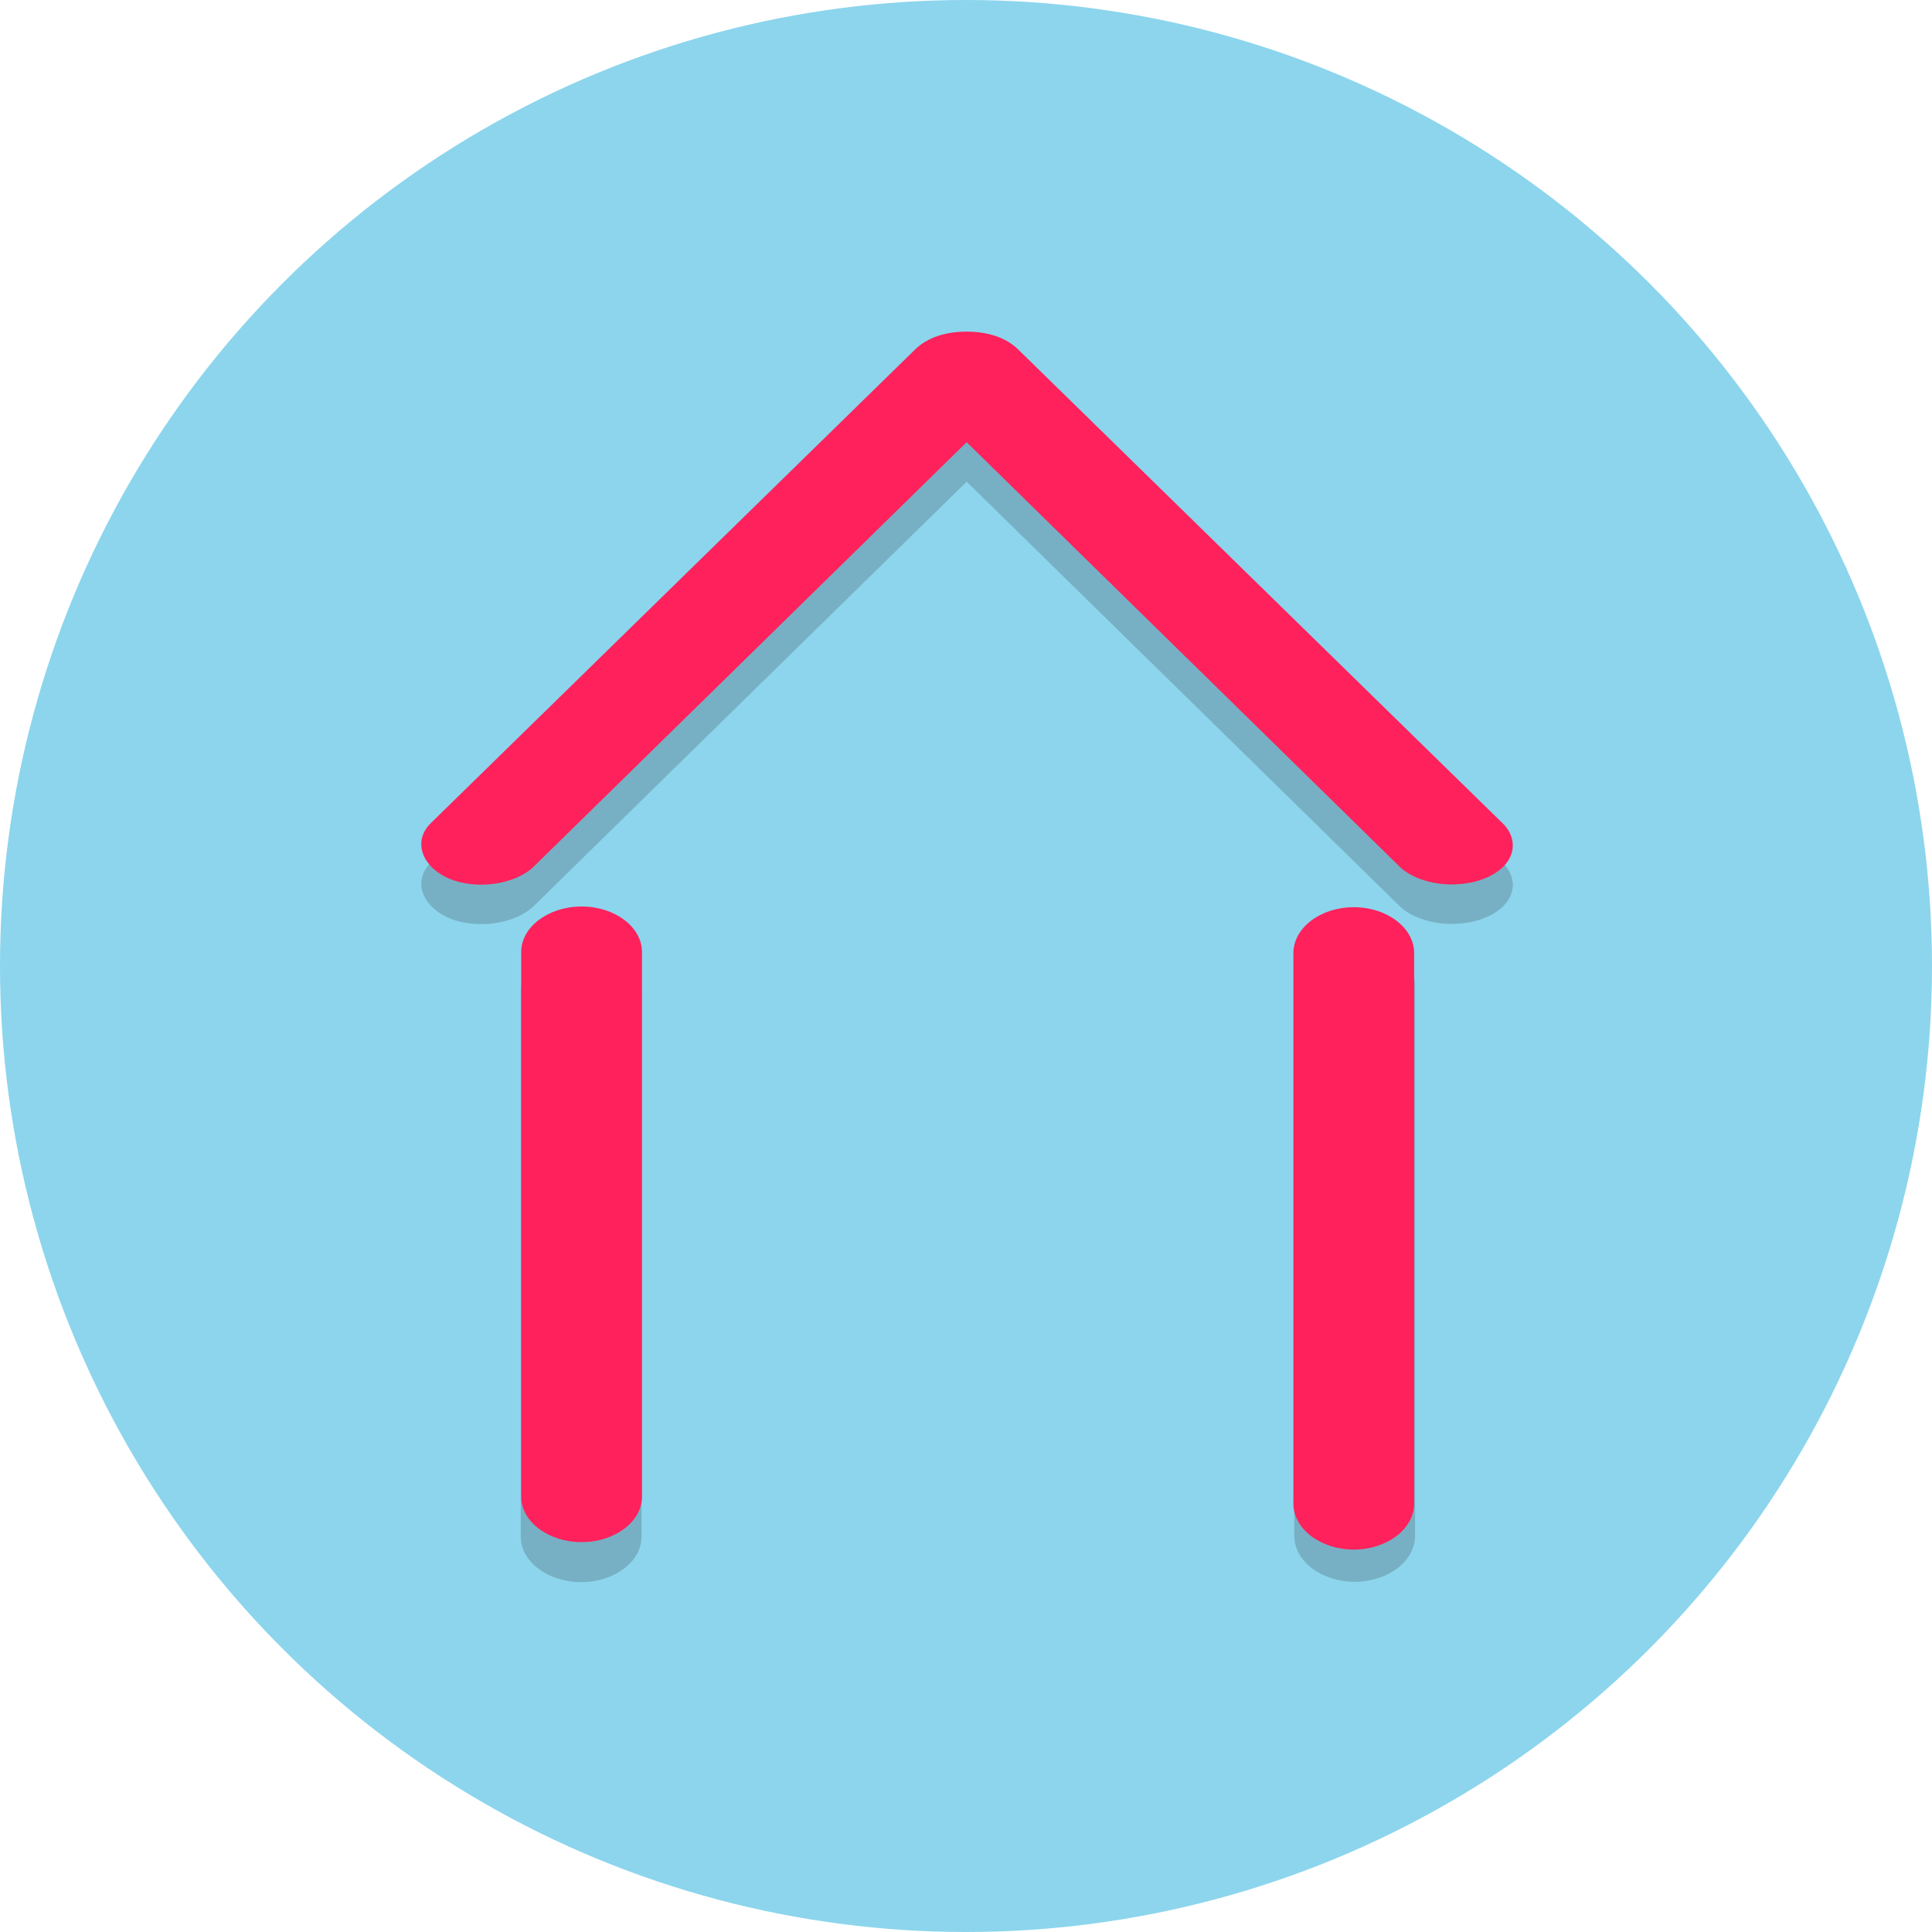 <?xml version="1.0" encoding="UTF-8" standalone="no"?>
<!DOCTYPE svg PUBLIC "-//W3C//DTD SVG 1.1//EN" "http://www.w3.org/Graphics/SVG/1.1/DTD/svg11.dtd">
<svg width="100%" height="100%" viewBox="0 0 800 800" version="1.1" xmlns="http://www.w3.org/2000/svg" xmlns:xlink="http://www.w3.org/1999/xlink" xml:space="preserve" xmlns:serif="http://www.serif.com/" style="fill-rule:evenodd;clip-rule:evenodd;stroke-linejoin:round;stroke-miterlimit:2;">
    <circle cx="400" cy="400" r="400" style="fill:rgb(140,213,237);"/>
    <g opacity="0.2">
        <g transform="matrix(1,0,0,0.752,-159.357,147.528)">
            <path d="M400,675C386.25,675 375,663.75 375,650L375,350C375,336.25 386.25,325 400,325C413.75,325 425,336.25 425,350L425,650C425,663.75 413.75,675 400,675Z" style="fill:rgb(35,31,32);fill-rule:nonzero;"/>
        </g>
        <g transform="matrix(1,0,0,0.76,160.945,141.988)">
            <path d="M400,675C386.25,675 375,663.75 375,650L375,350C375,336.25 386.25,325 400,325C413.75,325 425,336.25 425,350L425,650C425,663.75 413.75,675 400,675Z" style="fill:rgb(35,31,32);fill-rule:nonzero;"/>
        </g>
    </g>
    <g>
        <g transform="matrix(1,0,0,0.76,160.569,147.644)">
            <path d="M400,650C386.25,650 375,638.75 375,625L375,325C375,311.25 386.25,300 400,300C413.75,300 425,311.25 425,325L425,625C425,638.75 413.75,650 400,650Z" style="fill:rgb(255,33,92);fill-rule:nonzero;"/>
        </g>
        <g transform="matrix(1,0,0,0.752,-159.175,149.763)">
            <path d="M400,650C386.25,650 375,638.75 375,625L375,325C375,311.25 386.25,300 400,300C413.75,300 425,311.25 425,325L425,625C425,638.75 413.75,650 400,650Z" style="fill:rgb(255,33,92);fill-rule:nonzero;"/>
        </g>
    </g>
    <g opacity="0.2">
        <g transform="matrix(1.003,0,0,0.654,-0.93,-58.878)">
            <path d="M600,675C592.5,675 583.75,671.25 578.75,663.75L400,395L221.25,663.75C213.75,675 197.5,678.75 186.25,671.25C175,663.75 171.25,647.5 178.75,636.25L378.75,336.25C383.75,328.75 391.25,325 400,325C408.75,325 416.25,328.75 421.25,336.25L621.25,636.25C628.75,647.5 626.25,663.75 613.75,671.25C610,673.75 605,675 600,675Z" style="fill:rgb(35,31,32);fill-rule:nonzero;"/>
        </g>
    </g>
    <g transform="matrix(1.003,0,0,0.654,-0.93,-58.878)">
        <path d="M600,650C592.5,650 583.75,646.25 578.75,638.75L400,370L221.25,638.75C213.75,650 197.5,653.75 186.25,646.25C175,638.75 171.25,622.5 178.75,611.25L378.75,311.25C383.75,303.75 391.25,300 400,300C408.75,300 416.25,303.75 421.25,311.25L621.25,611.25C628.75,622.5 626.25,638.75 613.75,646.25C610,648.75 605,650 600,650Z" style="fill:rgb(255,33,92);fill-rule:nonzero;"/>
    </g>
</svg>
